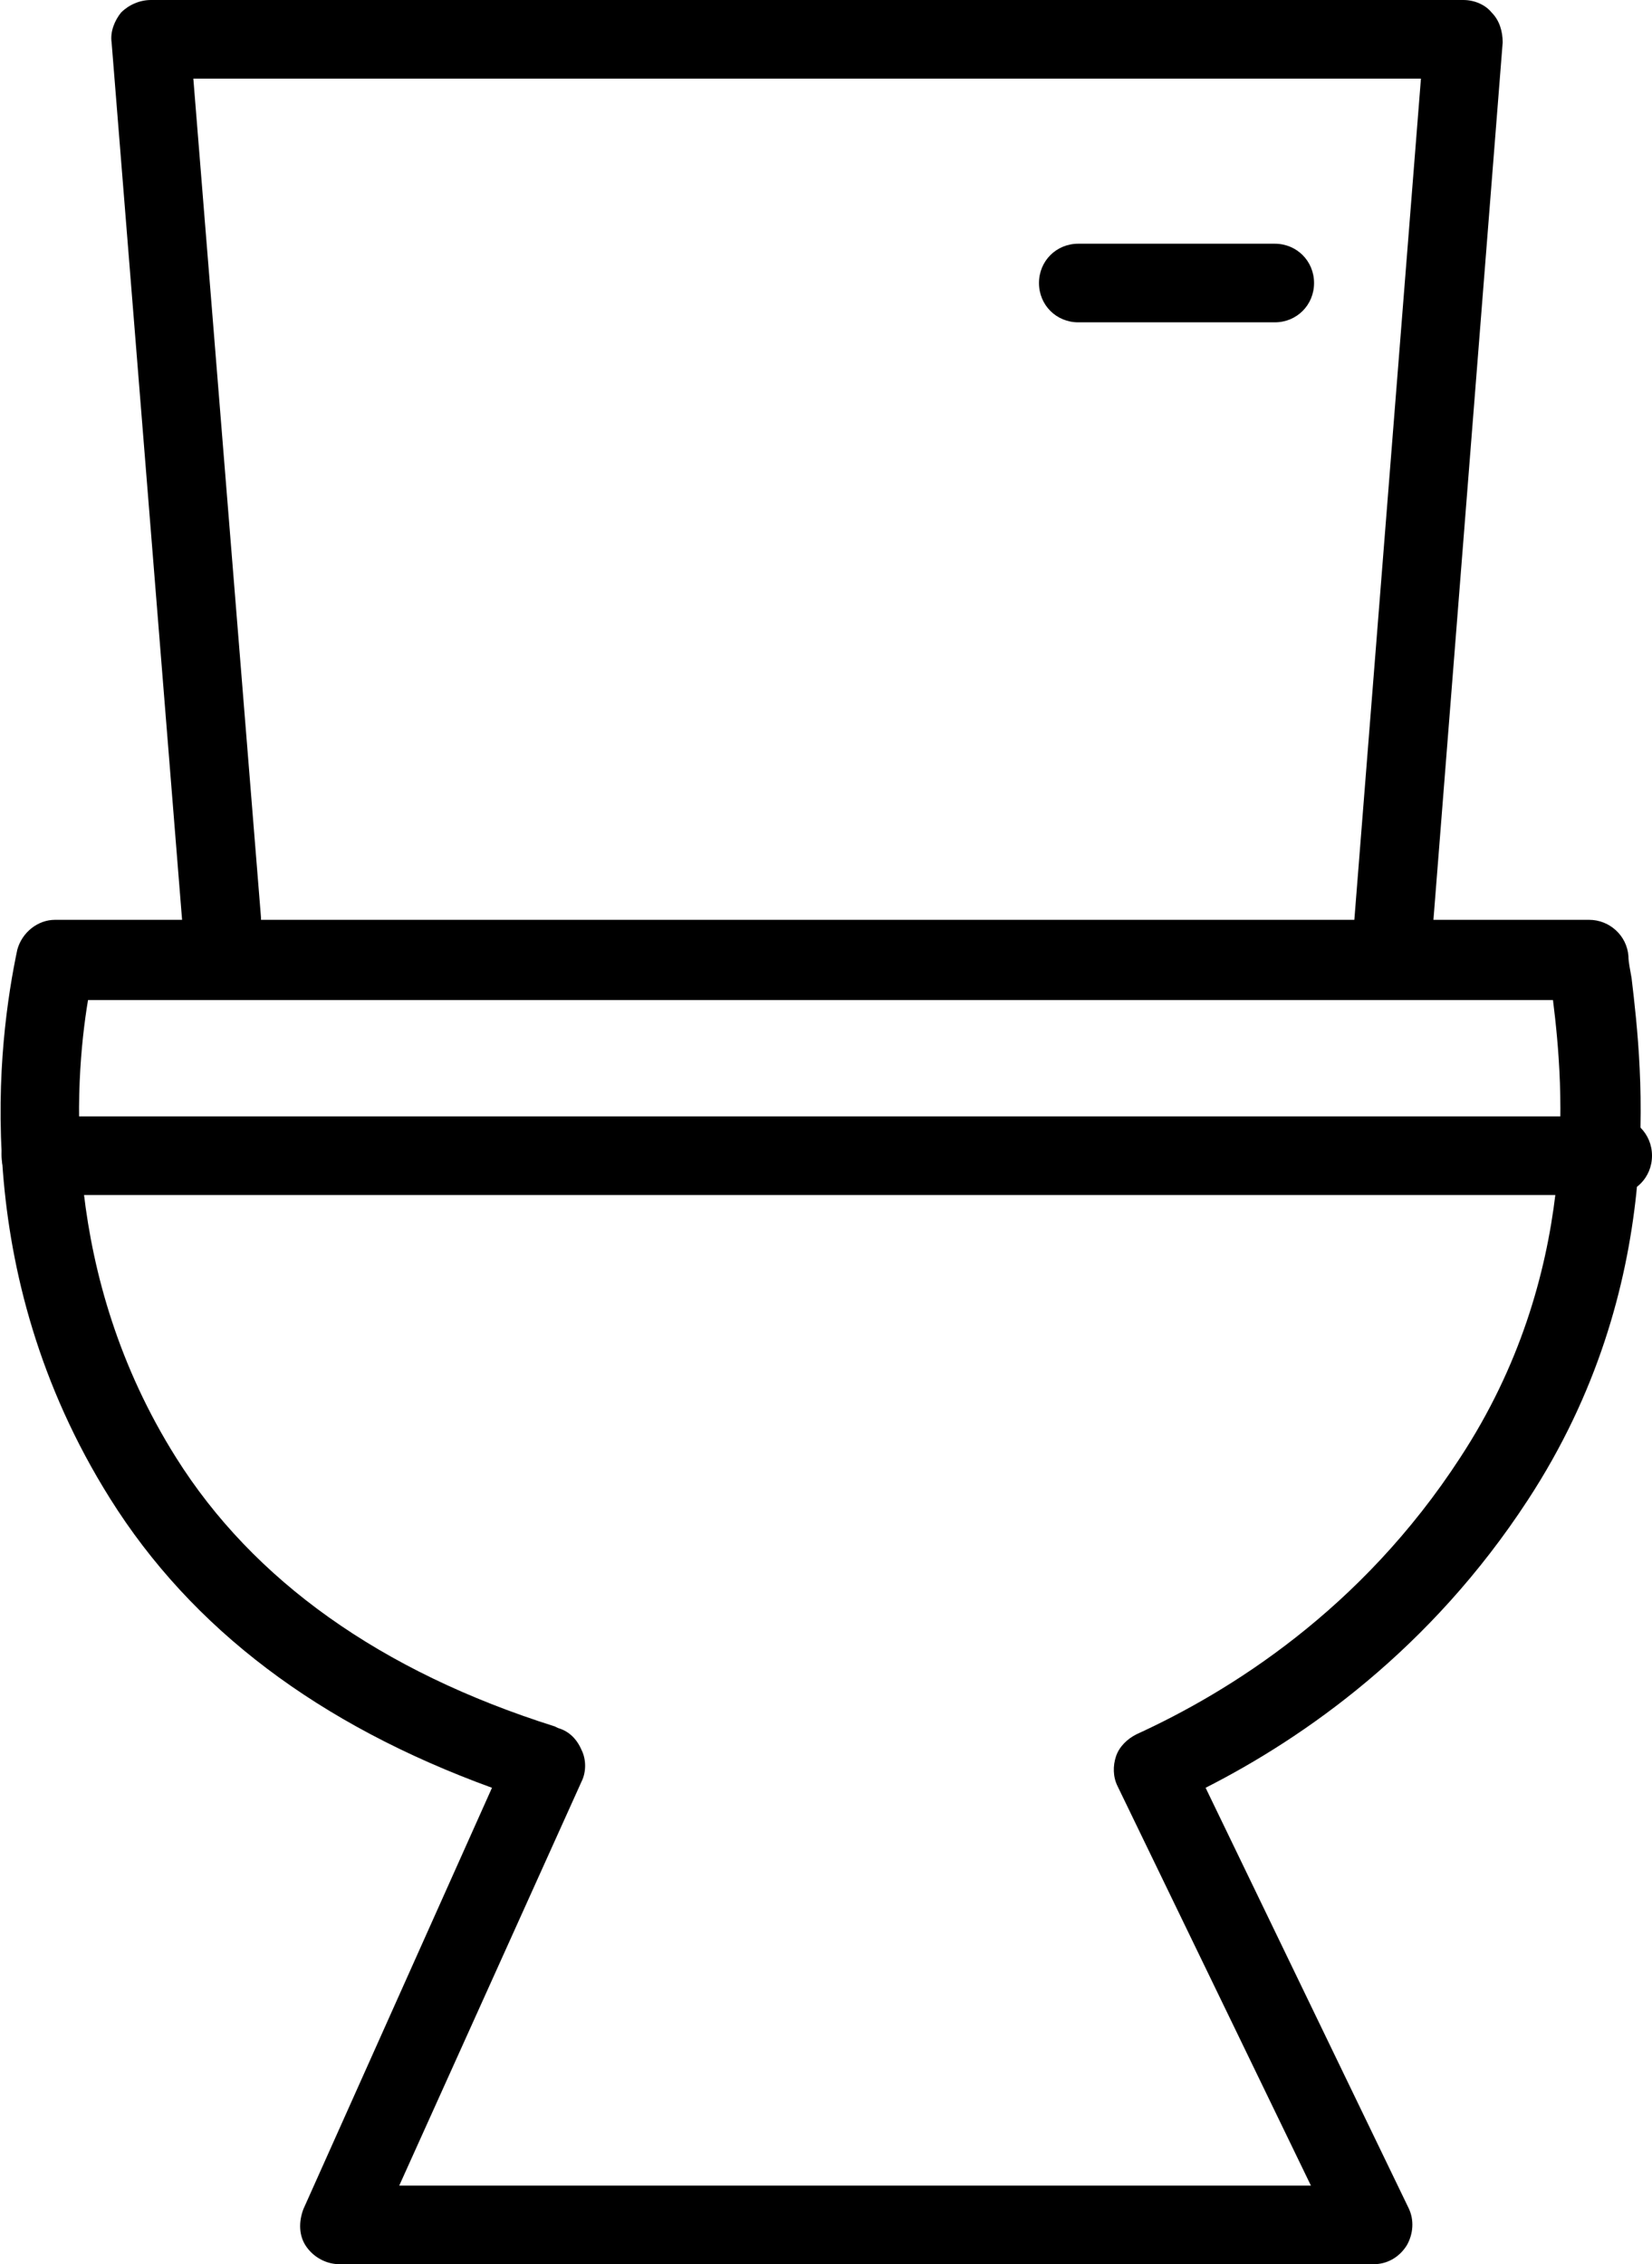 <?xml version="1.0" encoding="utf-8"?>
<!-- Generator: Adobe Illustrator 21.0.2, SVG Export Plug-In . SVG Version: 6.00 Build 0)  -->
<svg version="1.1" id="Isolation_Mode" xmlns="http://www.w3.org/2000/svg" xmlns:xlink="http://www.w3.org/1999/xlink" x="0px"
	 y="0px" viewBox="0 0 105.1 144" style="enable-background:new 0 0 105.1 144;" xml:space="preserve">
<g>
	<g>
		<path d="M87.4,144H21.6c-0.8,0-1.6-0.4-2.1-1.1c-0.5-0.7-0.5-1.6-0.2-2.4l12-26.8c-11-4-19.1-10.1-24.3-18.4
			c-9.1-14.5-7.1-29.2-5.9-34.9c0.3-1.1,1.3-1.9,2.4-1.9h97.6c1.3,0,2.4,1,2.5,2.3c0,0.4,0.1,0.8,0.2,1.4c0.7,5.9,2.3,19.6-6.6,33.2
			c-6.2,9.5-14.2,15.1-20.5,18.3l12.9,26.7c0.4,0.8,0.3,1.7-0.1,2.4C89,143.6,88.2,144,87.4,144z M25.4,139h58l-12.3-25.4
			c-0.3-0.6-0.3-1.3-0.1-1.9c0.2-0.6,0.7-1.1,1.3-1.4c5.9-2.7,14.3-7.9,20.6-17.6c7.6-11.6,6.6-23.5,5.9-29.1H5.6
			C4.7,69,3.9,81.1,11.2,92.7c4.9,7.8,13,13.6,24.1,17.1l0.2,0.1c0.7,0.2,1.2,0.7,1.5,1.4c0.3,0.6,0.3,1.4,0,2L25.4,139z"/>
	</g>
	<g>
		<path d="M102.6,76H2.6c-1.4,0-2.5-1.1-2.5-2.5S1.2,71,2.6,71h100c1.4,0,2.5,1.1,2.5,2.5S104,76,102.6,76z"/>
	</g>
	<g>
		<path d="M88.6,62c-0.1,0-0.1,0-0.2,0c-1.4-0.1-2.4-1.3-2.3-2.7L90.4,5H12.3l4.3,53.3c0.1,1.4-0.9,2.6-2.3,2.7
			c-1.4,0.1-2.6-0.9-2.7-2.3l-4.5-56C7,2,7.3,1.3,7.7,0.8C8.2,0.3,8.9,0,9.6,0h83.5c0.7,0,1.4,0.3,1.8,0.8c0.5,0.5,0.7,1.2,0.7,1.9
			l-4.5,57C91,61,89.9,62,88.6,62z"/>
	</g>
	<g>
		<path d="M81.1,20.5H68.6c-1.4,0-2.5-1.1-2.5-2.5s1.1-2.5,2.5-2.5h12.5c1.4,0,2.5,1.1,2.5,2.5S82.5,20.5,81.1,20.5z"/>
	</g>
</g>
</svg>
